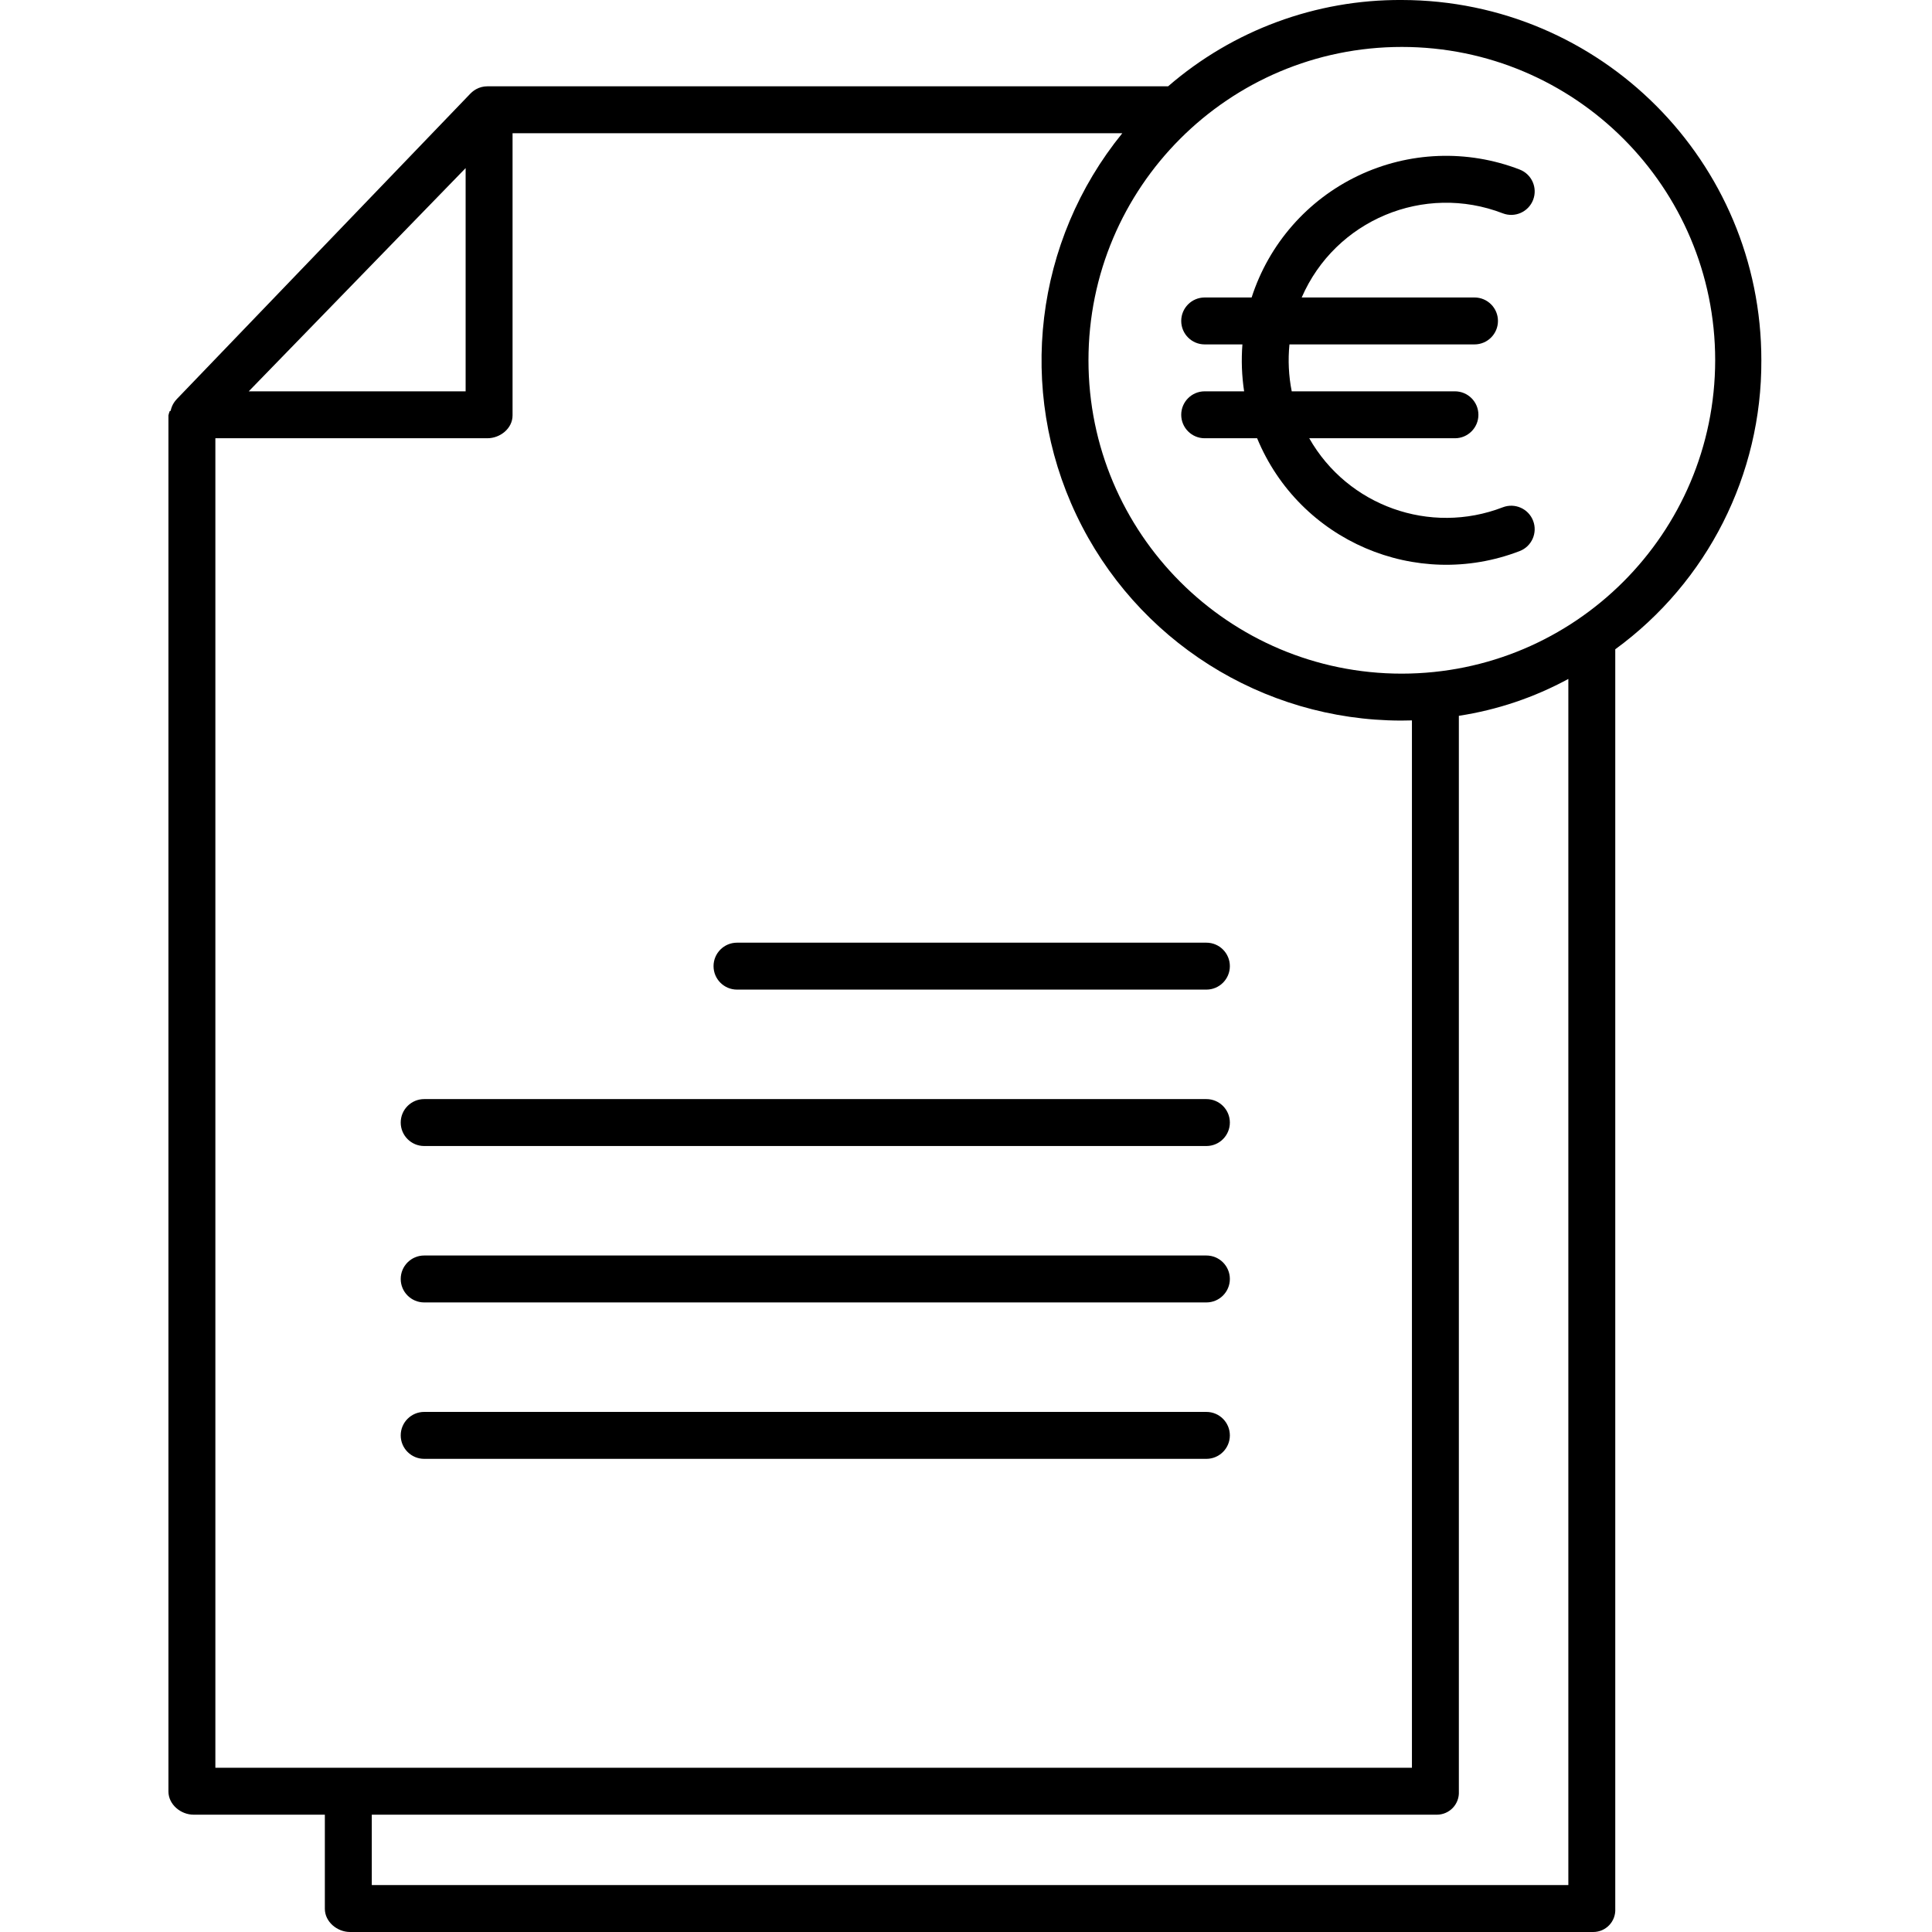 <svg height="494pt" viewBox="-43 0 494 494.075" width="494pt" xmlns="http://www.w3.org/2000/svg"><path d="m265.477 241.074h-120.039c-3.312 0-6 2.688-6 6s2.688 6 6 6h120.039c3.312 0 6-2.688 6-6s-2.688-6-6-6zm0 0"/><path d="m265.477 281.074h-200.039c-3.312 0-6 2.688-6 6s2.688 6 6 6h200.039c3.312 0 6-2.688 6-6s-2.688-6-6-6zm0 0"/><path d="m265.477 321.074h-200.039c-3.312 0-6 2.688-6 6s2.688 6 6 6h200.039c3.312 0 6-2.688 6-6s-2.688-6-6-6zm0 0"/><path d="m265.477 361.074h-200.039c-3.312 0-6 2.688-6 6s2.688 6 6 6h200.039c3.312 0 6-2.688 6-6s-2.688-6-6-6zm0 0"/><path d="m315.453 0c-21.941-.133-43.184 7.711-59.77 22.074h-174.094c-1.008 0-2 .258-2.883.746-.035.016-.066.043-.094.059-.141.078-.277.164-.402.25-.059.039-.113.086-.168.129-.102.074-.199.148-.301.23-.062.051-.121.105-.18.164-.086.078-.172.156-.254.238l-.043.039-75.105 78.145c-.016.016-.027.035-.039.051-.242.258-.461.535-.656.828-.016.023-.031.051-.047.074-.191.301-.355.617-.488.945-.008.02-.012.039-.02.059-.137.336-.238.688-.309 1.043 0 .016-.23.031-.23.043-.145.363-.258.734-.332 1.117v351.906c0 3.316 3.133 5.934 6.449 5.934h33.551v24.066c0 3.316 3.133 5.934 6.449 5.934h317.934c1.543 0 3.02-.637 4.082-1.758s1.617-2.633 1.535-4.176v-322.098c23.59-17.211 37.488-44.699 37.359-73.902.031-50.824-41.121-92.066-91.945-92.141zm-239.414 42.988v57.086h-55.465zm-64 69.086h69.551c3.312 0 6.449-2.527 6.449-5.84v-72.16h155.93c-22.406 27.547-26.98 65.52-11.754 97.598 15.227 32.078 47.539 52.547 83.047 52.602.992 0 1.777-.016 2.777-.047v267.848h-306zm346 370h-306v-18h272.383c1.543 0 3.02-.637 4.082-1.758s1.617-2.633 1.535-4.176v-275.086c9.809-1.5 19.281-4.691 28-9.43zm-42.586-309.801c-44.258 0-80.133-35.879-80.133-80.133 0-44.258 35.875-80.137 80.133-80.137s80.137 35.879 80.137 80.137c-.051 44.234-35.898 80.086-80.137 80.133zm0 0"/><path d="m341.273 54.555c3.094 1.191 6.566-.352 7.758-3.445s-.352-6.566-3.445-7.754c-13.406-5.176-28.352-4.602-41.32 1.59-12.969 6.191-22.816 17.449-27.223 31.129h-12.004c-3.316 0-6 2.688-6 6s2.684 6 6 6h9.648c-.312 4.004-.164 8.031.438 12h-10.086c-3.316 0-6 2.688-6 6s2.684 6 6 6h13.41c10.836 26.246 40.633 39.055 67.137 28.855 3.094-1.191 4.633-4.664 3.441-7.758s-4.664-4.633-7.754-3.441c-18.594 7.176-39.645-.332-49.496-17.656h37.262c3.312 0 6-2.688 6-6s-2.688-6-6-6h-41.742c-.785-3.949-.98-7.992-.578-12h47.32c3.312 0 6-2.688 6-6s-2.688-6-6-6h-44.191c8.598-19.801 31.285-29.297 51.426-21.52zm0 0"/></svg>